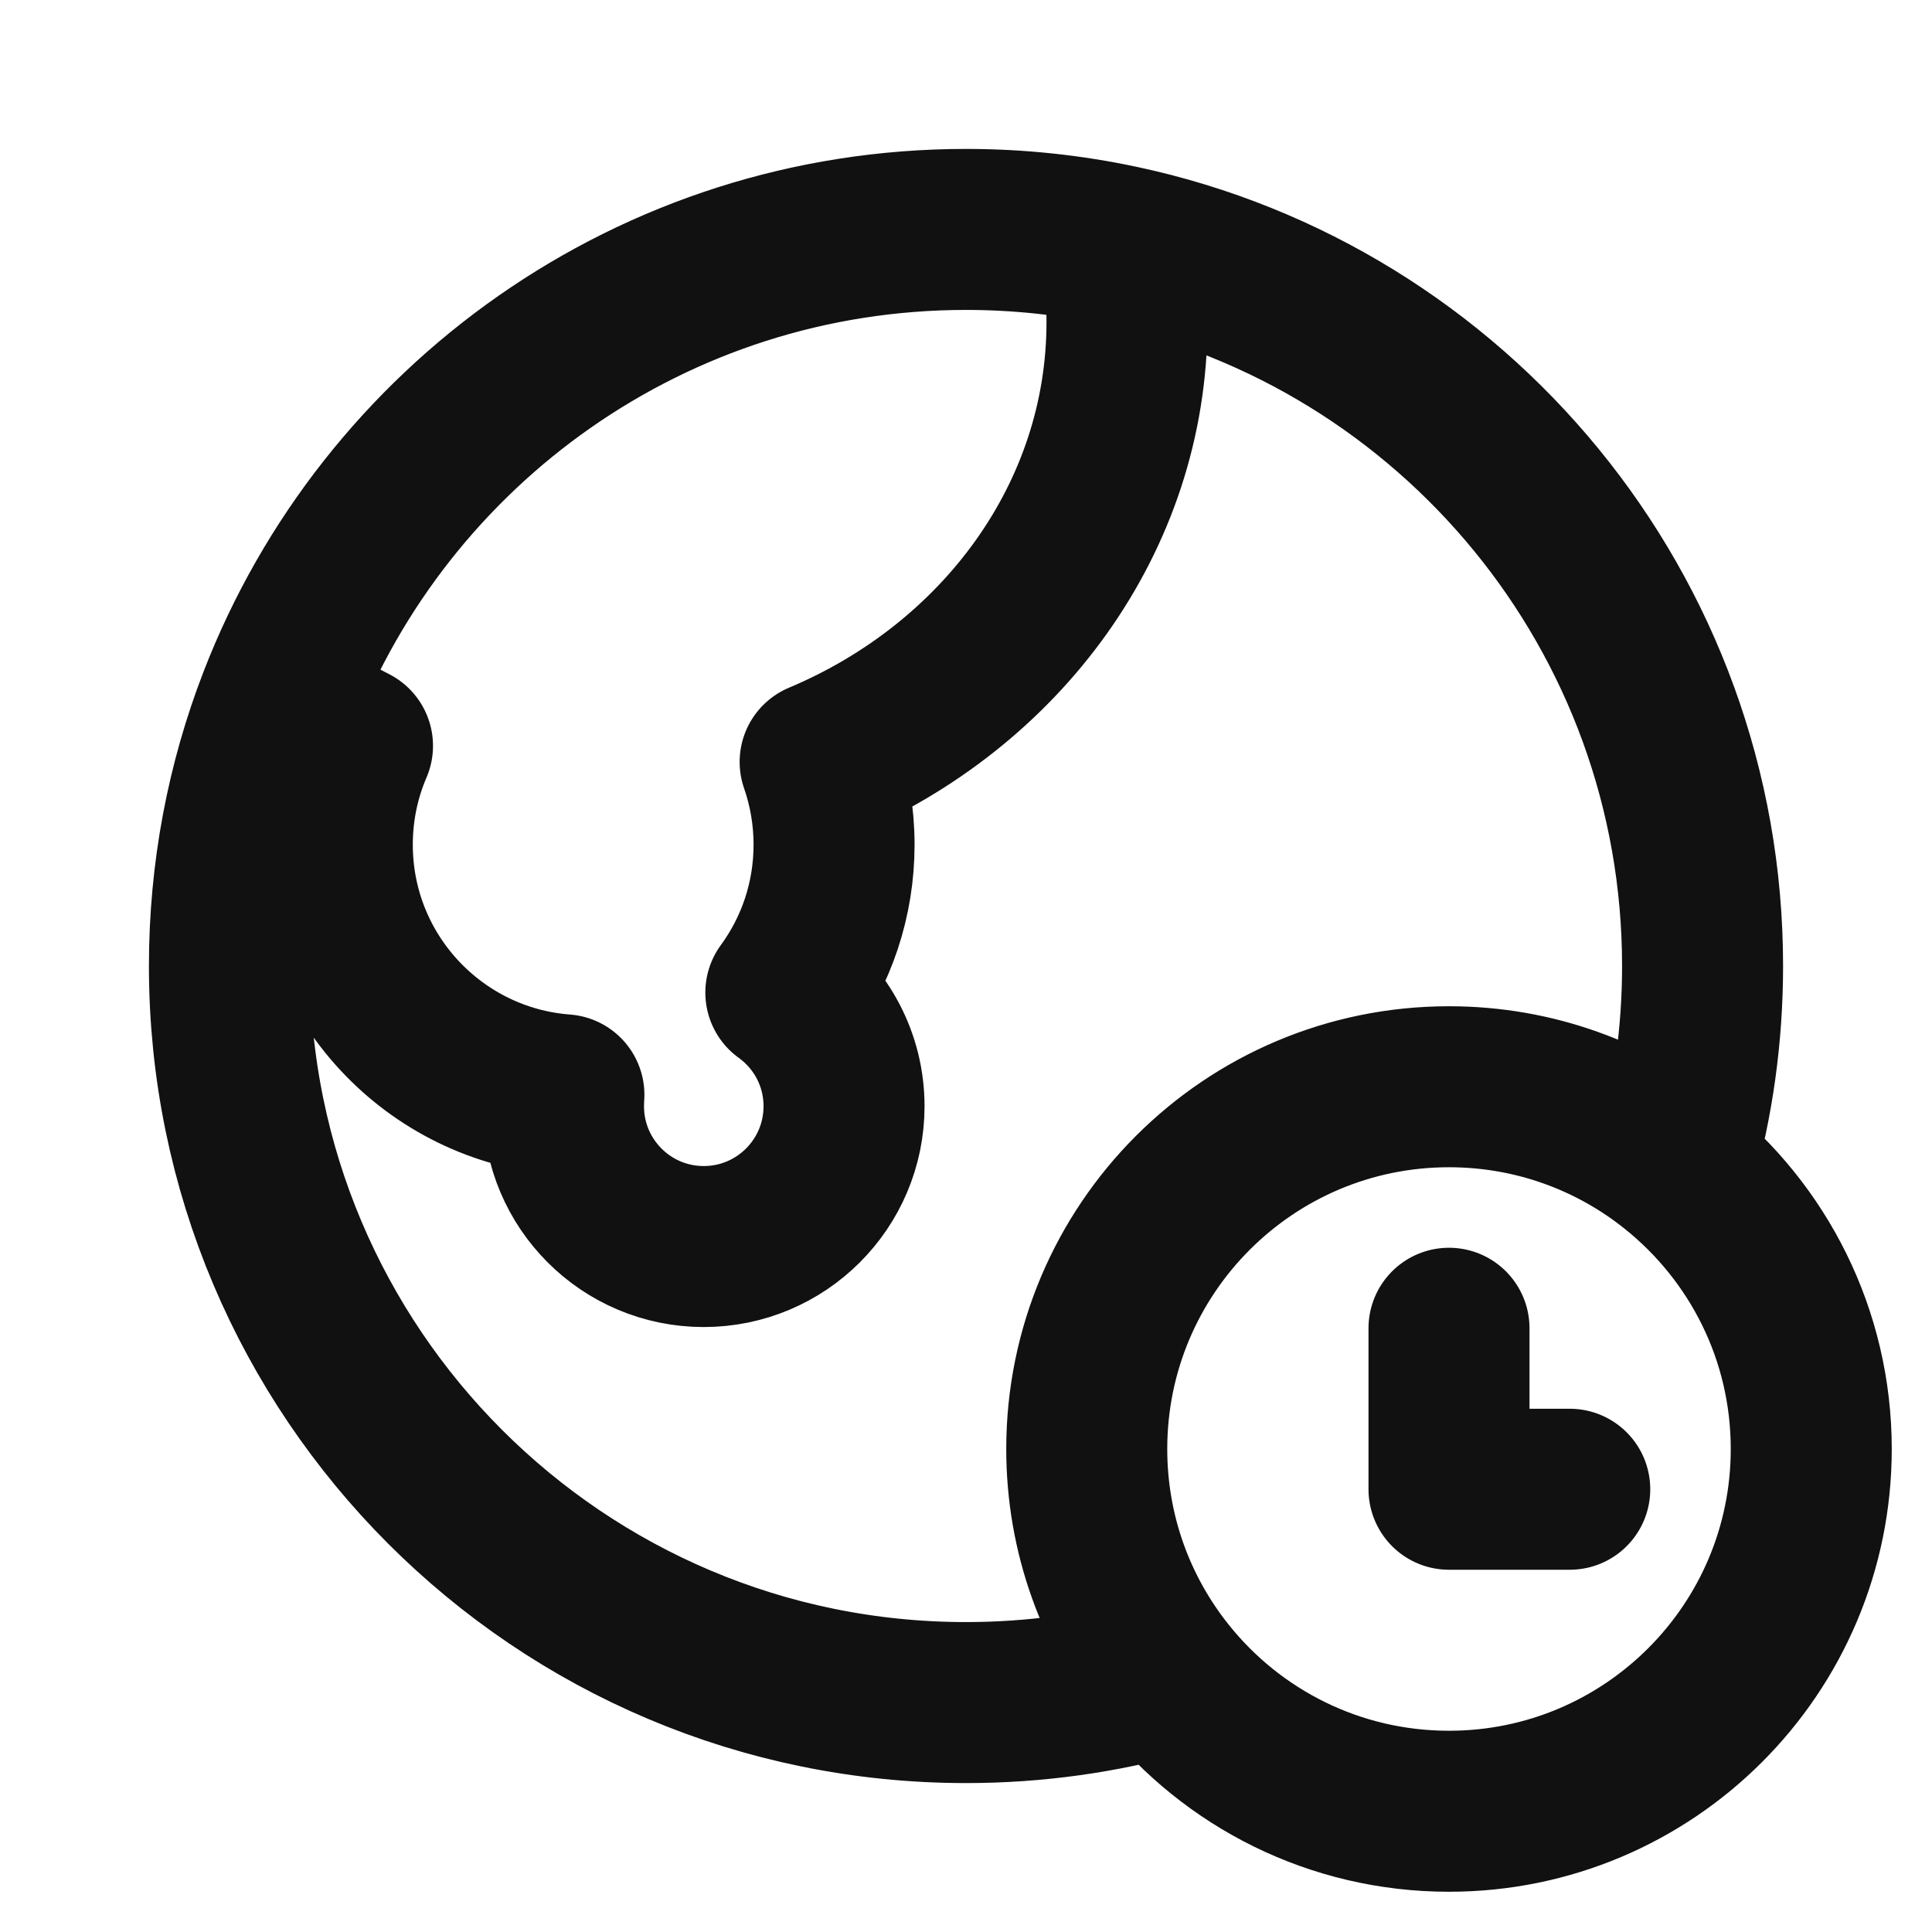 <svg width="24" height="24" viewBox="0 0 24 24" fill="none" xmlns="http://www.w3.org/2000/svg">
<path d="M13.919 3.052C13.972 3.361 14 3.677 14 4C14 6.429 12.436 8.521 10.188 9.465C10.3 9.787 10.361 10.133 10.361 10.493C10.361 11.18 10.139 11.815 9.762 12.33C10.2 12.646 10.485 13.161 10.485 13.742C10.485 14.705 9.704 15.485 8.742 15.485C7.78 15.485 7 14.705 7 13.742C7 13.695 7.002 13.647 7.005 13.6C5.396 13.478 4.128 12.134 4.128 10.493C4.128 10.057 4.217 9.642 4.379 9.265C4.056 9.101 3.749 8.913 3.462 8.702M13.919 3.052C13.3 2.92 12.658 2.85 12 2.85C8.109 2.85 4.785 5.279 3.462 8.702M13.919 3.052C18.051 3.934 21.15 7.605 21.15 12C21.15 12.861 21.031 13.694 20.808 14.484M3.462 8.702C3.066 9.725 2.85 10.838 2.85 12C2.85 17.053 6.946 21.15 12 21.15C12.861 21.15 13.694 21.031 14.484 20.809M18 16.5L18 18.5H19.5M20.808 14.484C20.039 13.868 19.062 13.5 18 13.5C15.514 13.5 13.5 15.515 13.5 18C13.5 19.063 13.868 20.039 14.484 20.809M20.808 14.484C21.839 15.309 22.5 16.577 22.5 18C22.5 20.485 20.485 22.5 18 22.5C16.577 22.5 15.308 21.84 14.484 20.809" stroke="#111111" stroke-width="2" stroke-linecap="round" stroke-linejoin="round"/>
</svg>
